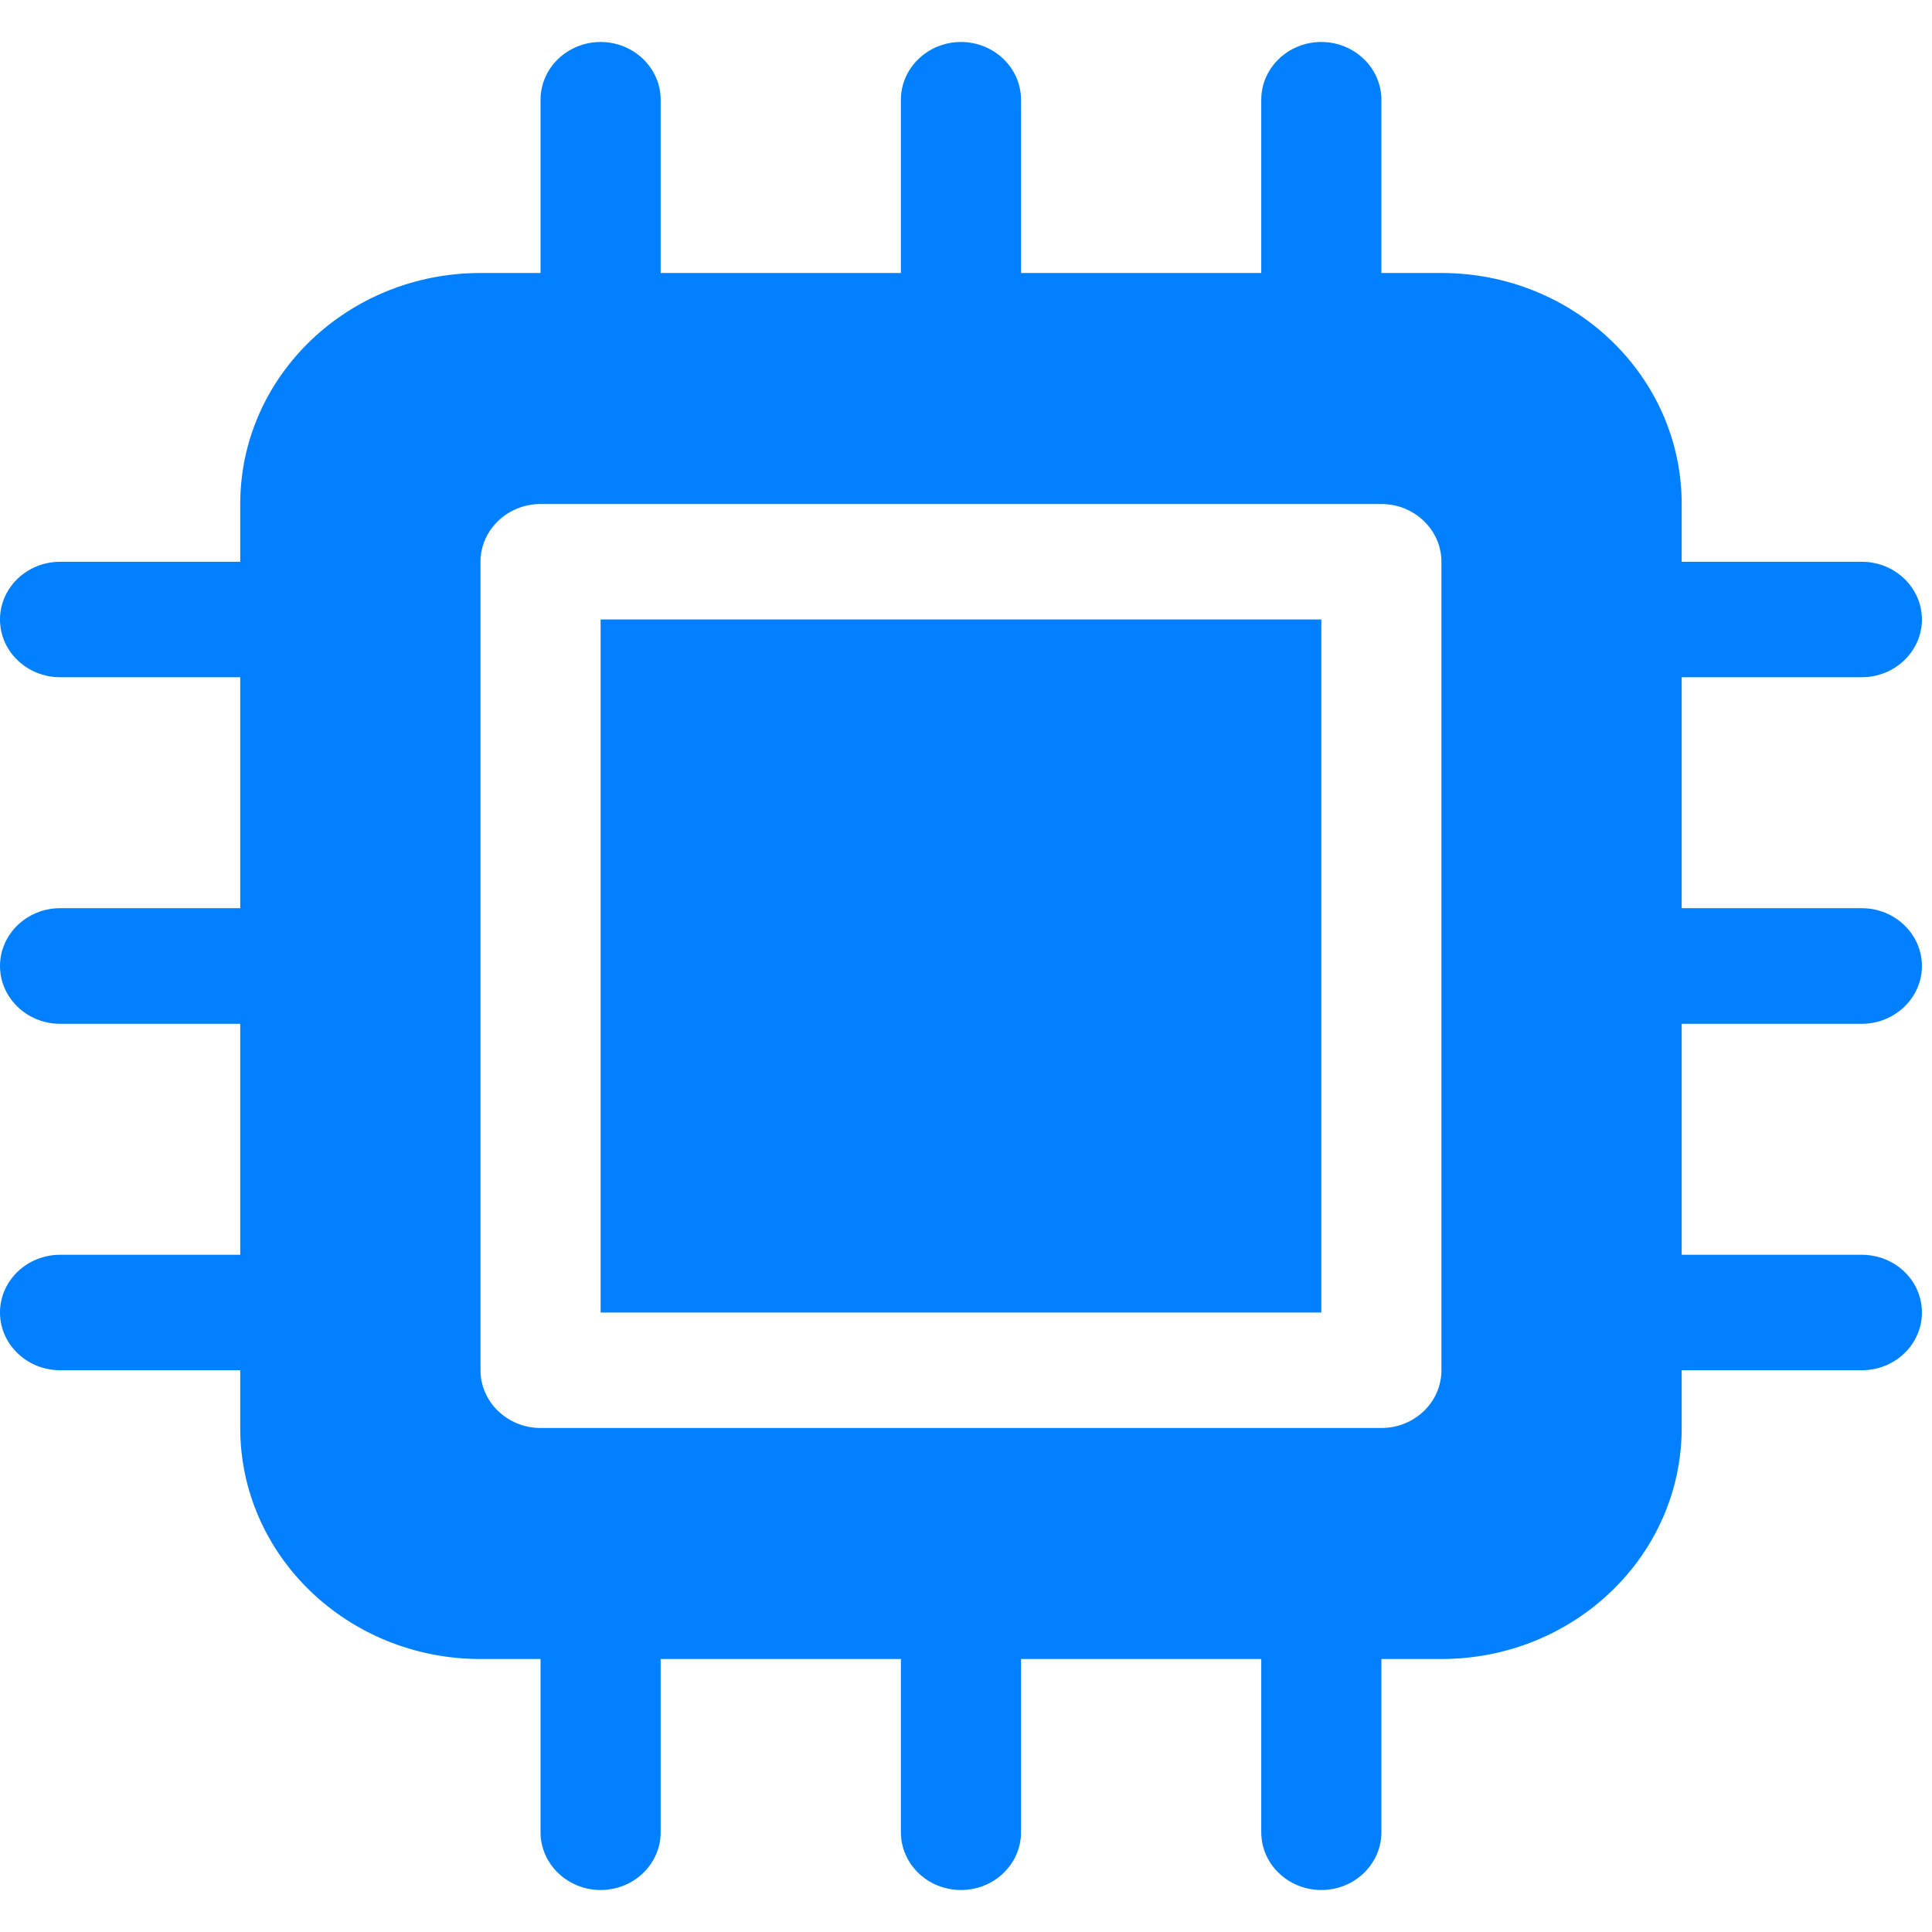 <svg width="23" height="23" viewBox="0 0 23 23" fill="none" xmlns="http://www.w3.org/2000/svg">
<g clip-path="url(#clip0_6_4)">
<path d="M7.15 15.625H15.73V7.375H7.15V15.625ZM20.02 8.062H22.165C22.558 8.062 22.88 7.753 22.88 7.375C22.88 6.997 22.56 6.688 22.165 6.688H20.02V6C20.02 4.481 18.74 3.25 17.16 3.25H16.445V1.188C16.445 0.808 16.123 0.5 15.73 0.5C15.335 0.5 15.015 0.808 15.015 1.188V3.25H12.155V1.188C12.155 0.808 11.833 0.5 11.44 0.5C11.047 0.5 10.725 0.808 10.725 1.188V3.25H7.865V1.188C7.865 0.808 7.543 0.5 7.15 0.5C6.757 0.5 6.435 0.808 6.435 1.188V3.25H5.72C4.14 3.25 2.86 4.481 2.86 6V6.688H0.715C0.32 6.688 0 6.997 0 7.375C0 7.753 0.32 8.062 0.715 8.062H2.86V10.812H0.715C0.32 10.812 0 11.122 0 11.5C0 11.878 0.32 12.188 0.715 12.188H2.86V14.938H0.715C0.32 14.938 0 15.247 0 15.625C0 16.003 0.32 16.312 0.715 16.312H2.86V17C2.86 18.519 4.14 19.75 5.72 19.75H6.435V21.812C6.435 22.191 6.757 22.5 7.15 22.5C7.545 22.5 7.865 22.192 7.865 21.812V19.75H10.725V21.812C10.725 22.192 11.045 22.5 11.44 22.5C11.835 22.5 12.155 22.192 12.155 21.812V19.75H15.015V21.812C15.015 22.192 15.335 22.5 15.73 22.5C16.125 22.5 16.445 22.192 16.445 21.812V19.75H17.16C18.74 19.75 20.02 18.519 20.02 17V16.312H22.165C22.56 16.312 22.88 16.005 22.88 15.625C22.88 15.245 22.56 14.938 22.165 14.938H20.02V12.188H22.165C22.558 12.188 22.88 11.878 22.88 11.5C22.88 11.122 22.56 10.812 22.165 10.812H20.02V8.062ZM17.16 16.312C17.16 16.692 16.84 17 16.445 17H6.435C6.042 17 5.72 16.691 5.72 16.312V6.688C5.72 6.309 6.042 6 6.435 6H16.445C16.838 6 17.16 6.309 17.16 6.688V16.312Z" fill="#007FFF"/>
</g>
<defs>
<clipPath id="clip0_6_4">
<rect width="22.88" height="22" fill="white" transform="translate(0 0.5)"/>
</clipPath>
</defs>
</svg>

